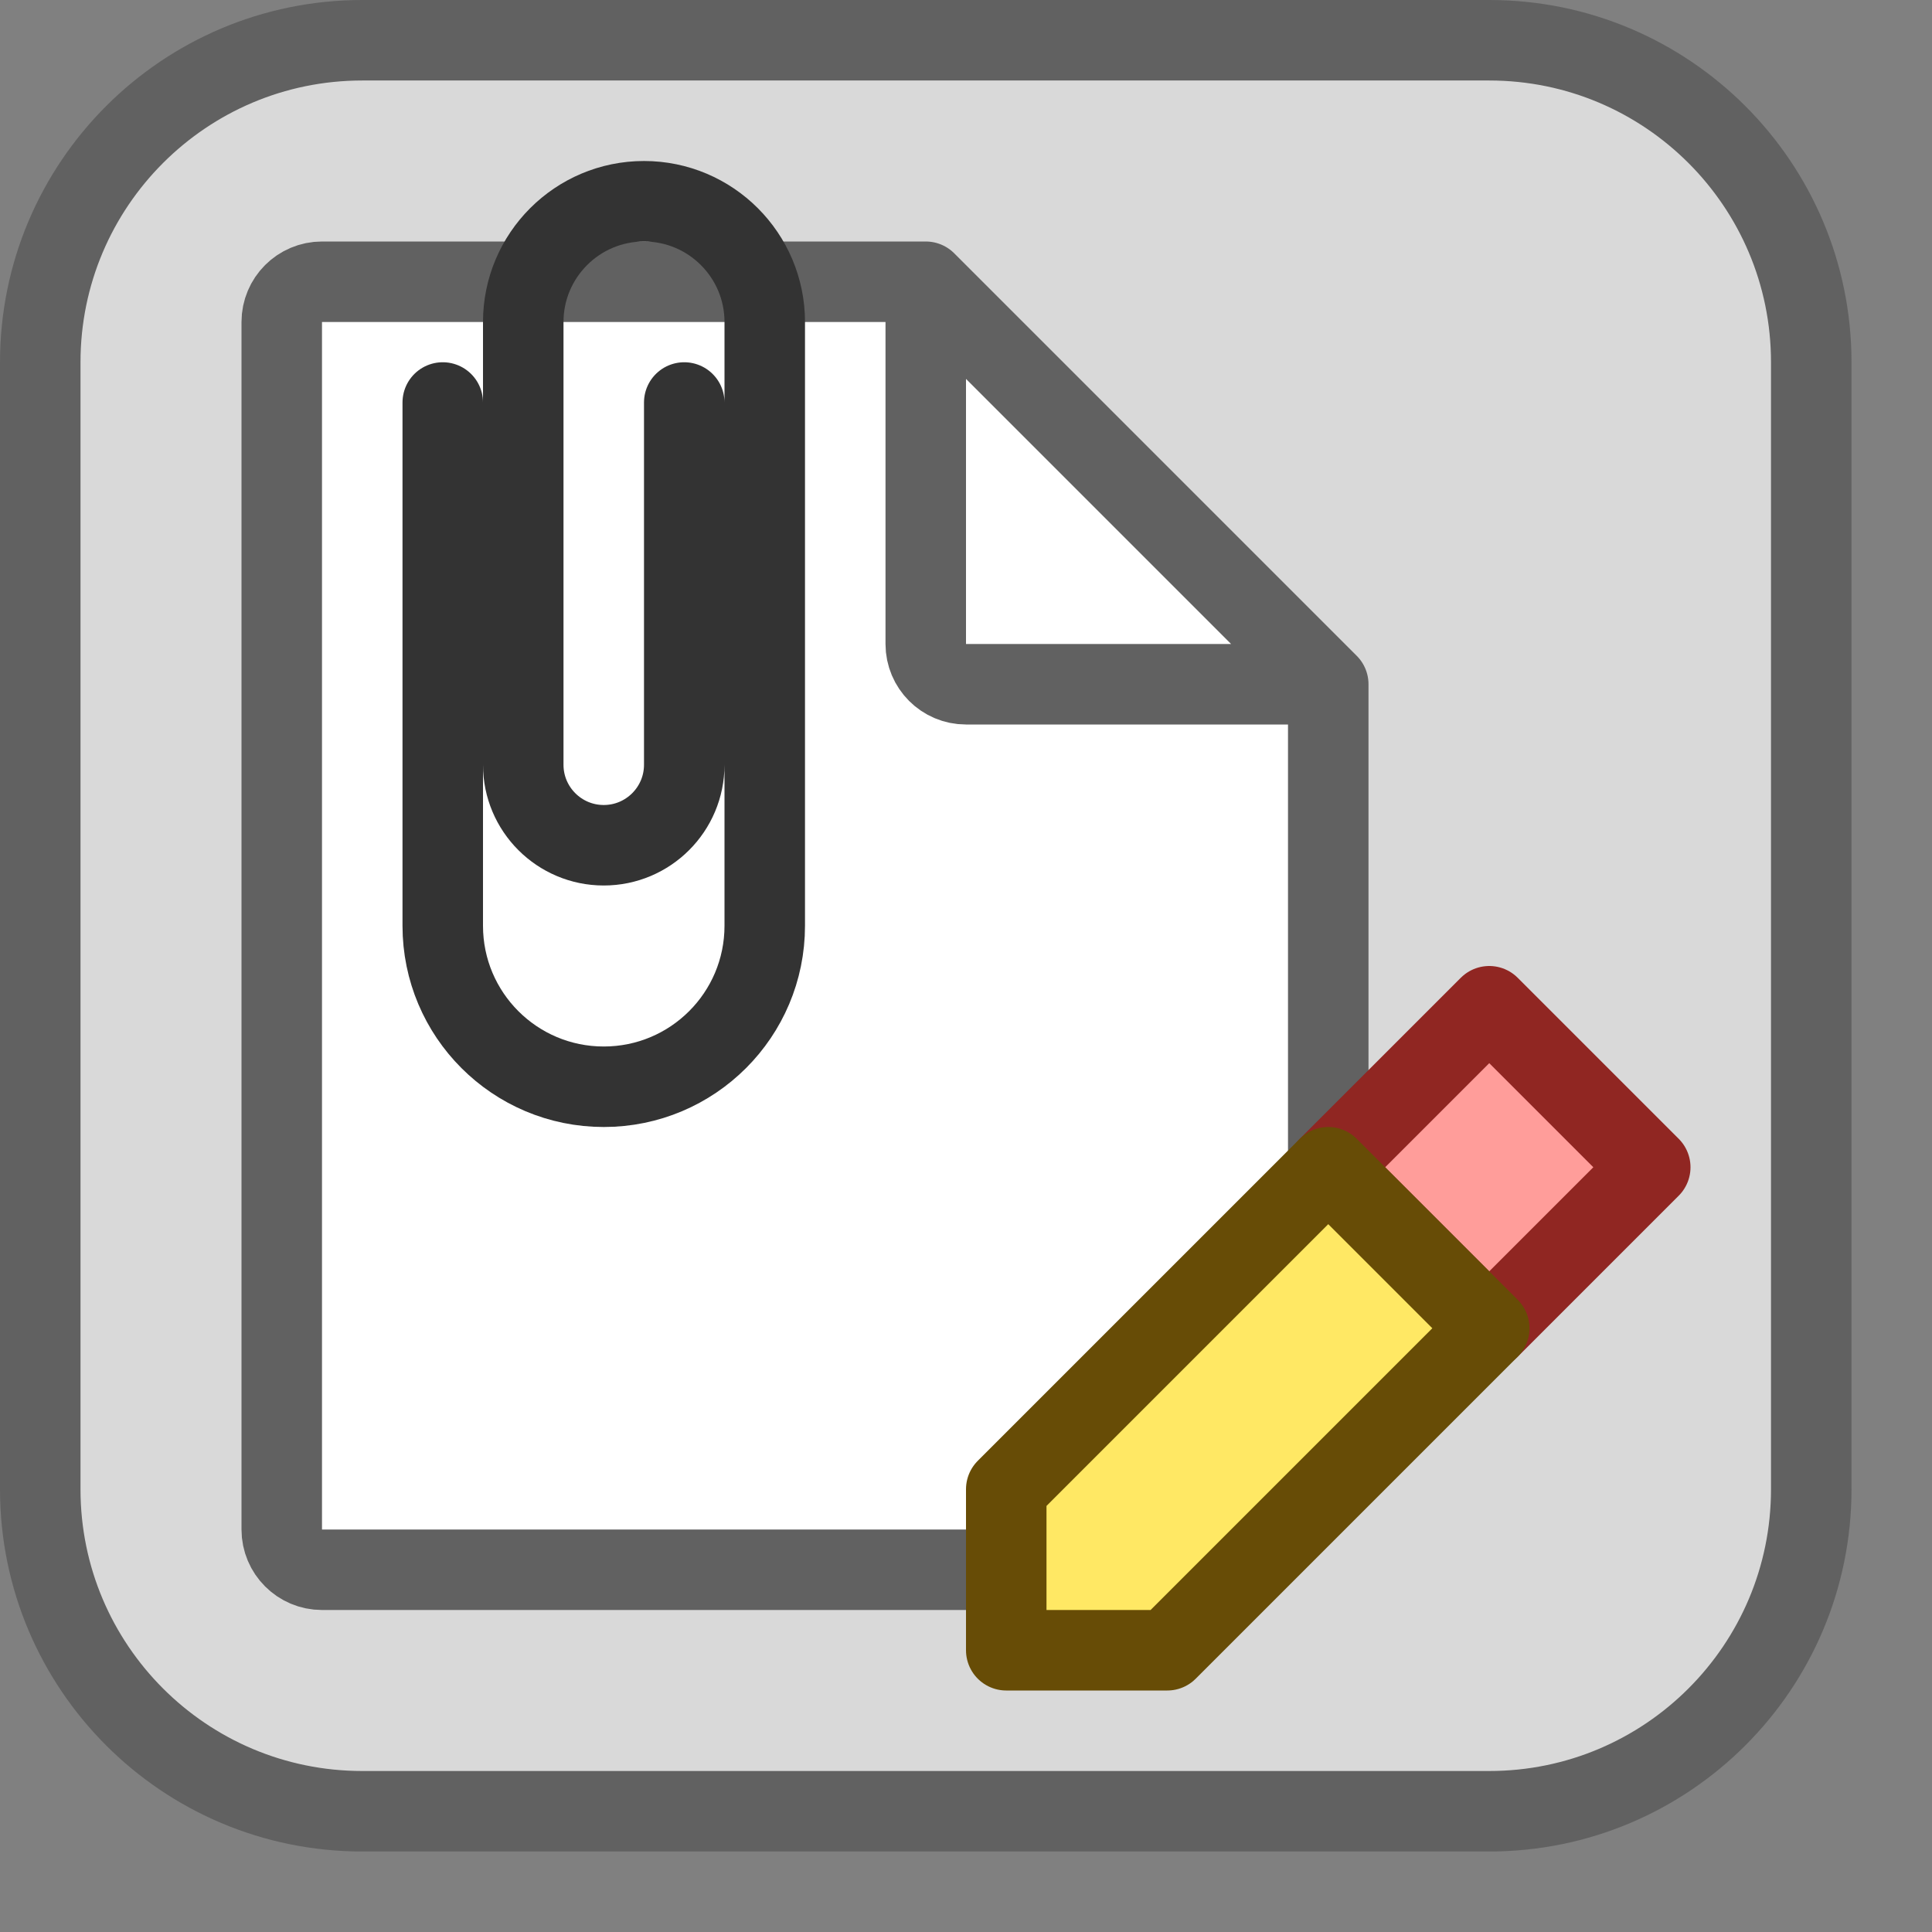 <svg width="24" height="24" viewBox="0 0 24 24" fill="none" xmlns="http://www.w3.org/2000/svg">
<rect x="0" y="0" width="24" height="24" fill="#808080" stroke="none"/>
<path d="M0.5 18.5V4.5C0.5 2.291 2.291 0.5 4.5 0.5H18.5C20.709 0.5 22.5 2.291 22.5 4.5V18.5C22.5 20.709 20.709 22.5 18.5 22.5H4.5C2.291 22.5 0.5 20.709 0.5 18.5Z" fill="#D9D9D9"/>
<path d="M3.5 19V4C3.5 3.724 3.724 3.5 4 3.5H11.5L16.5 8.5V17.293C16.5 17.425 16.447 17.553 16.354 17.646L14.793 19.207C14.605 19.395 14.351 19.5 14.086 19.5H4C3.724 19.5 3.5 19.276 3.5 19Z" fill="white"/>
<path d="M11.5 3.5H4C3.724 3.5 3.5 3.724 3.5 4V19C3.5 19.276 3.724 19.5 4 19.5H14.086C14.351 19.5 14.605 19.395 14.793 19.207L16.354 17.646C16.447 17.553 16.5 17.425 16.5 17.293V8.5M11.5 3.5L16.5 8.5M11.5 3.5V8C11.5 8.276 11.724 8.5 12 8.5H16.5" stroke="#616161" stroke-linecap="round" stroke-linejoin="round"/>
<path d="M18.5 16.5L16.5 14.5L18.5 12.5L20.5 14.5L18.5 16.5Z" fill="#FF9D9A" stroke="#902622" stroke-linejoin="round"/>
<path d="M18.5 16.5L14.5 20.5H12.5V18.5L16.5 14.5L18.5 16.5Z" fill="#FFE864" stroke="#674C06" stroke-linejoin="round"/>
<path d="M5.5 5V11.5C5.5 12.605 6.395 13.5 7.5 13.5V13.5C8.605 13.5 9.5 12.605 9.5 11.5V4C9.5 3.172 8.828 2.5 8 2.5V2.5C7.172 2.5 6.5 3.172 6.5 4V9.5C6.5 10.052 6.948 10.5 7.5 10.5V10.5C8.052 10.5 8.5 10.052 8.5 9.5V5" stroke="#333333" stroke-linecap="round"/>
<path d="M0.5 18.5V4.5C0.5 2.291 2.291 0.5 4.5 0.5H18.5C20.709 0.5 22.5 2.291 22.5 4.5V18.5C22.5 20.709 20.709 22.5 18.5 22.5H4.5C2.291 22.5 0.5 20.709 0.5 18.5Z" stroke="#616161" stroke-linecap="round"/>

</svg>
